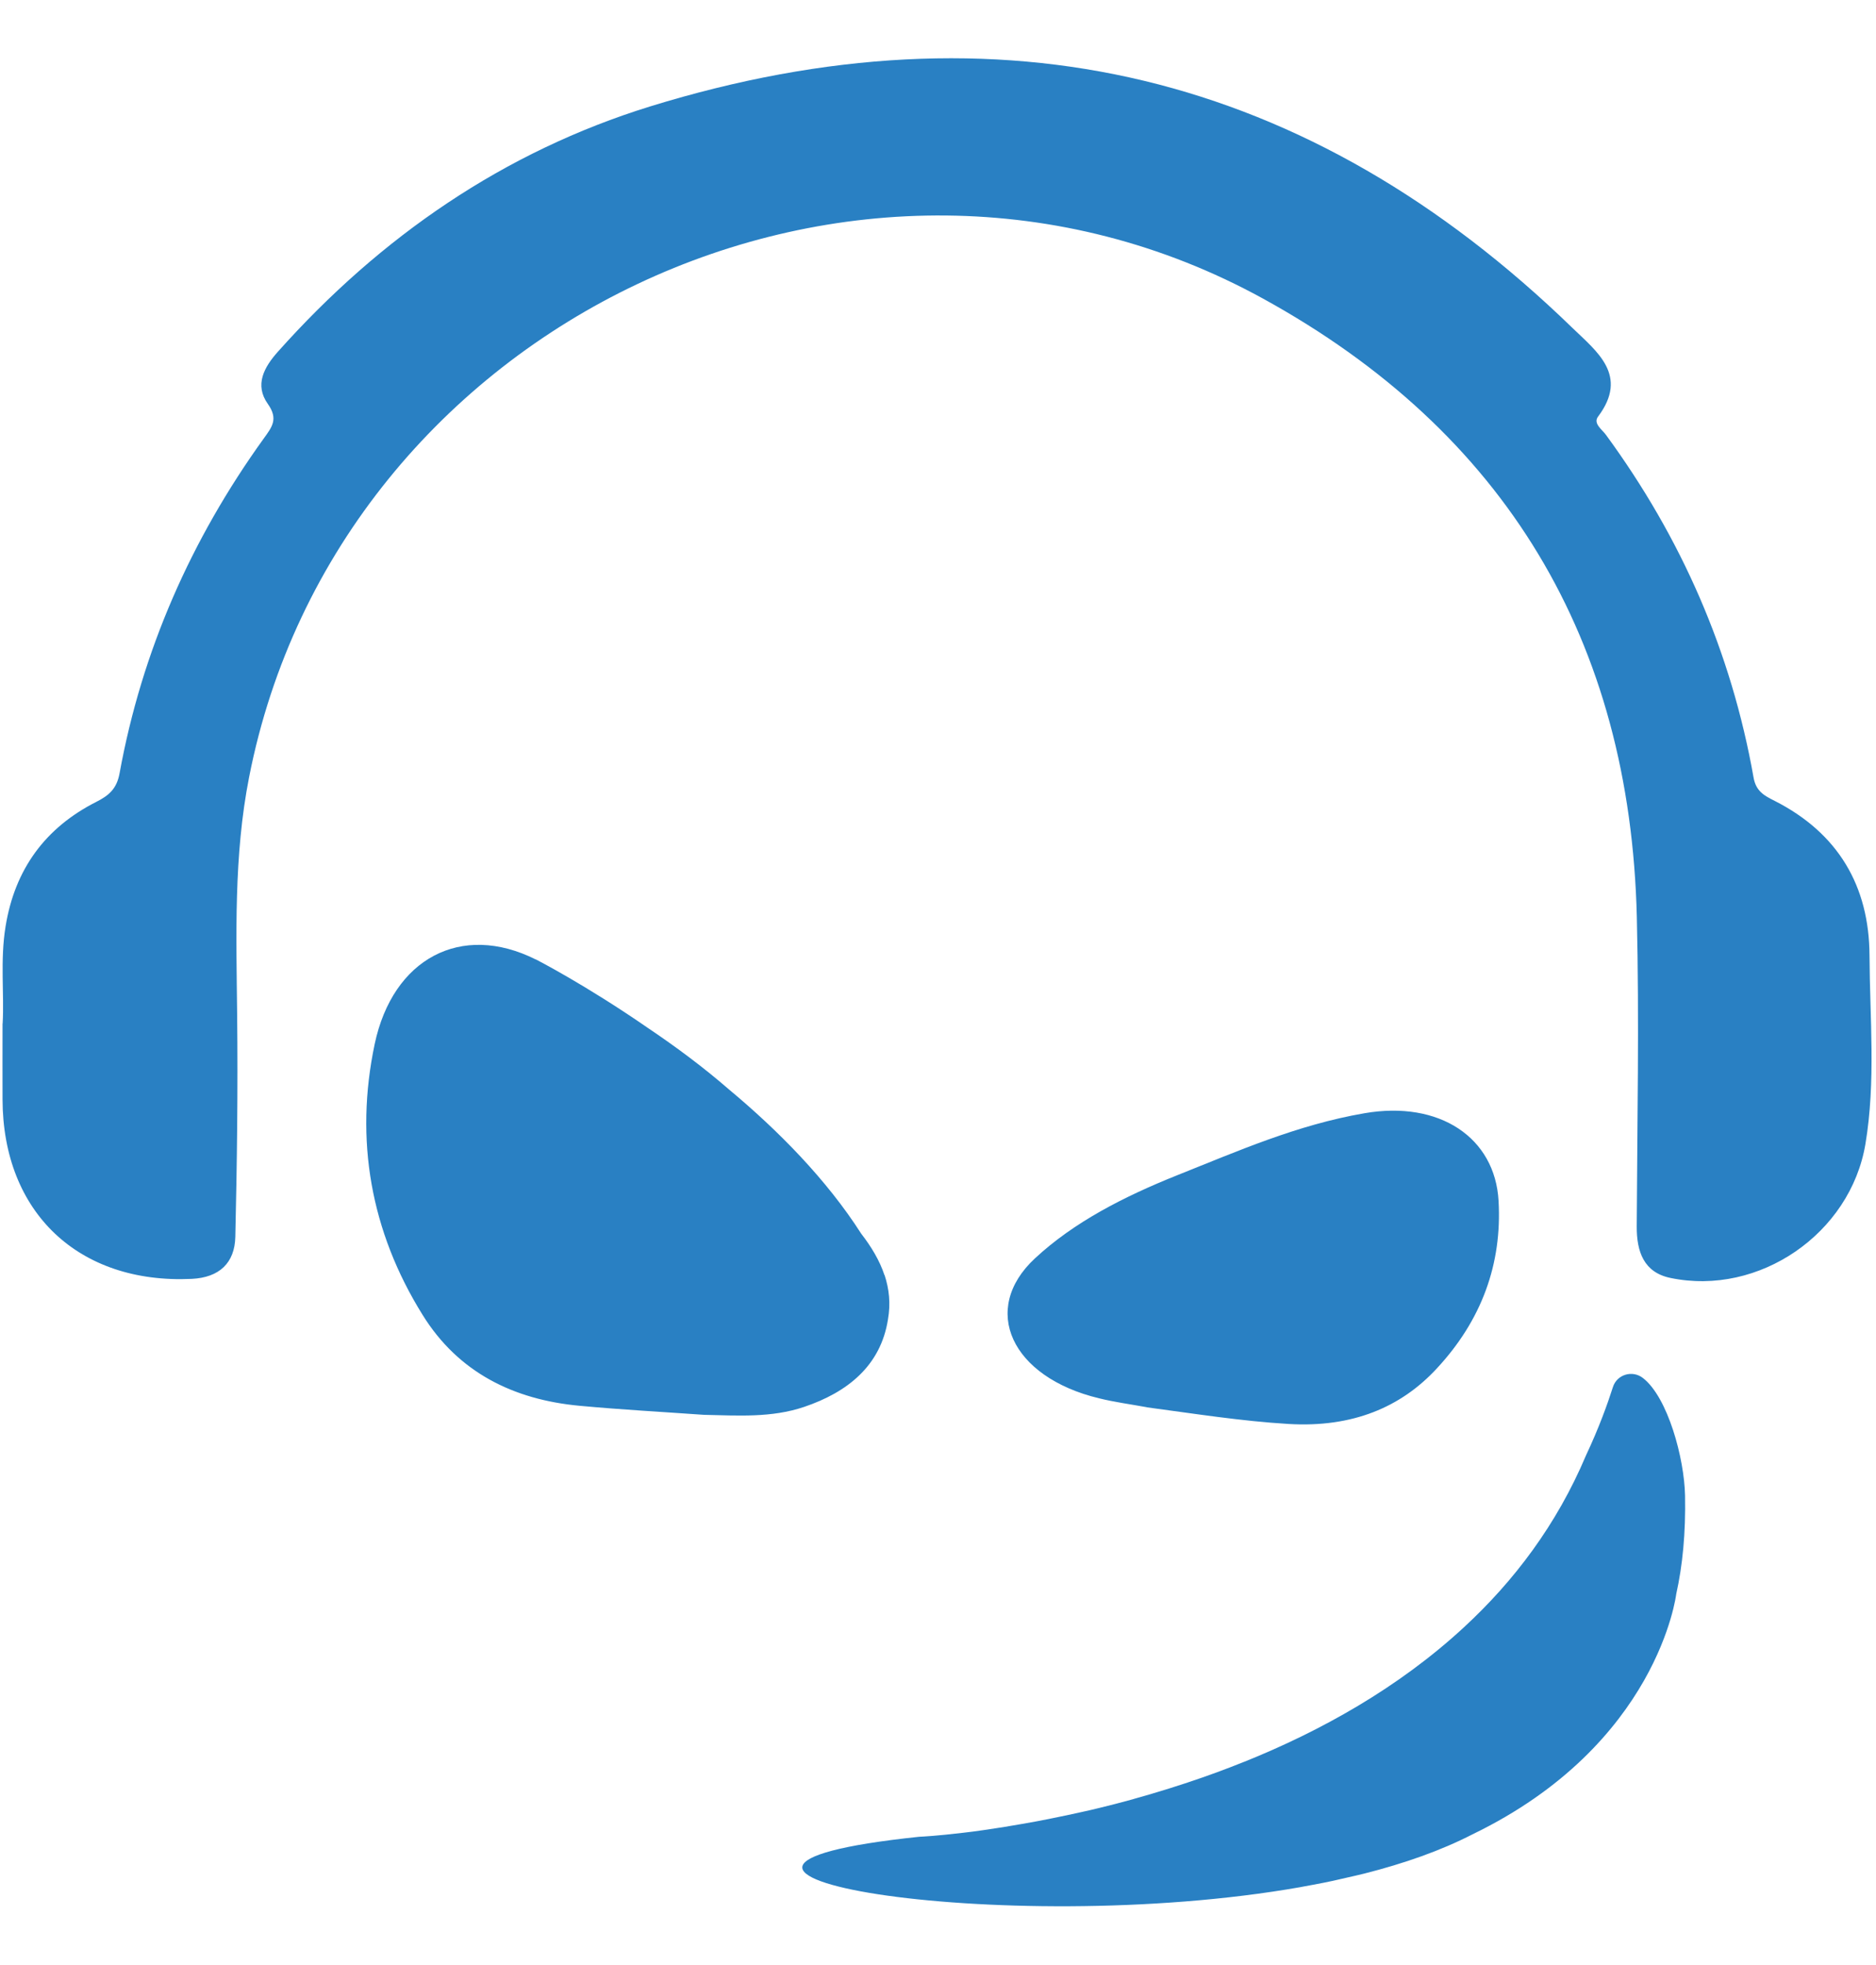 <?xml version="1.0" encoding="UTF-8"?>
<svg xmlns="http://www.w3.org/2000/svg" version="1.1" viewBox="0 0 1848 1934.9">
  <defs>
    <style>
      .cls-1 {
        fill: #2980c3;
      }
    </style>
  </defs>
  <!-- Generator: Adobe Illustrator 28.7.4, SVG Export Plug-In . SVG Version: 1.2.0 Build 166)  -->
  <g>
    <g id="Layer_1">
      <g>
        <path class="cls-1" d="M2.6,1008.1C4.3,979.3,0,945.8,5.5,912.3c9.1-56.1,39-97.1,89.4-122.6,12.4-6.3,20.1-12.8,22.9-28.2,22-120.6,70.4-230.2,141.9-329.5,8.2-11.4,14.7-19.2,4.2-34.1-13.4-18.8-3.9-36.2,10.1-51.8,100.9-113,222.4-196.8,366.8-241.4C985.7-1.6,1289.4,71.2,1548.9,322.9c23.9,23.2,55.9,46.7,25.3,87.4-5.1,6.8,4,12.7,7.8,18,74.3,101.4,123.5,213.7,145.4,337.5,2.4,13.7,10.9,18,20.9,23,62.3,31.7,93,83.7,93.3,152.2.3,61.8,6.3,124.1-4,185.6-14.8,88.4-104.9,150.1-192,132-26.3-5.4-33.4-25.8-33.3-50.7.5-101.5,2.5-203,.1-304.5-6.5-272.7-129.7-478.2-368.2-609.3-399.1-219.4-911,23.8-998.8,471.2-15.3,77.8-12.6,155.9-11.8,234.2.8,72.9-.1,145.8-1.8,218.7-.6,25.5-15.6,40-43,41.3-111.3,5.2-186-65.4-186.3-176.7-.1-23.3,0-46.7,0-74.8"/>
        <path class="cls-1" d="M1129.7,1386c46.6,6.2,92.9,13.6,139.8,16.4,62.9,3.7,110.5-16.5,145.7-54.5,44.3-47.6,64.5-103,61-165.1-3.4-62.4-58.2-99.3-132.3-86.4-66.2,11.4-124.9,37.4-184.2,61-52.5,21-101.8,46.2-140.2,81.9-54.2,50.3-23.4,117,63.1,137.8,15.3,3.8,31.3,5.9,47.1,8.8M871.3,1255.9c-4.9-14.8-13.2-28.3-23-41-34.2-53.4-81.7-101.5-129.9-141.7-25.2-21.9-52.2-42-80-60.7-61.9-42.8-110.5-67.6-110.5-67.6h-.2c-73.6-36.8-140.8-.7-158.6,83.3-19.9,94.3-4,184.6,47.2,266.8,35.2,56.7,89.6,83.5,154.8,89.5,40.8,3.8,81.5,6,122.4,8.9,33.2.7,66.3,3.1,98.6-7.8,42.6-14.4,75.4-40.4,82.6-86.1,2.8-15.9,1.1-30.2-3.3-43.7M1659.9,1473.1c-.7-37-17-96.9-41.4-115.9-10.4-8.2-25.8-3.6-29.7,9-5.2,16.3-13.6,39.8-26.5,67.2-28.7,68-70.9,123.8-120.4,169.4-64.5,59.6-141.1,102.1-216.2,132.3h-.1c-18.6,7.5-37.2,14.3-55.4,20.3-.2.1-.3.1-.5.2-12.1,4-24,7.7-35.8,11.2-.1,0-.2.1-.3.1-5.7,1.7-11.3,3.2-16.8,4.8l-.9.3c-11.3,3.1-22.4,6-33.2,8.6-.5.1-.8.2-1.3.3-5,1.2-9.8,2.4-14.7,3.4-.5.1-.8.2-1.3.3-10.3,2.3-20.2,4.4-29.8,6.3-.6.1-1.3.3-1.9.4-4.2.8-8.4,1.7-12.4,2.4-.6.1-1,.2-1.6.3-9,1.7-17.7,3.1-25.9,4.5-.7.1-1.4.2-2.1.4-3.6.6-7.1,1.1-10.4,1.6-.5.1-.9.1-1.3.2-3.9.6-7.7,1.1-11.3,1.7-3.5.5-6.9.9-10.1,1.4-.6.1-1,.1-1.6.2-3.1.4-6.2.7-9.1,1.1h-.1c-24.1,2.9-39.2,3.7-41.6,3.8h-.4c-313.8,32.9,79.6,101.7,375.5,49.6.6-.1,1.3-.3,2-.4,6.9-1.2,13.8-2.6,20.7-3.9,6.1-1.2,12.1-2.5,17.9-3.9,4.6-1,9.1-2.1,13.6-3.1,2.8-.7,5.6-1.4,8.4-2,39.5-10,75.6-22.7,106.5-38.6,183.1-88.5,200.8-236.6,200.8-236.6,6.3-28.3,9.4-60.2,8.7-97.1"/>
      </g>
    </g>
  </g>
</svg>